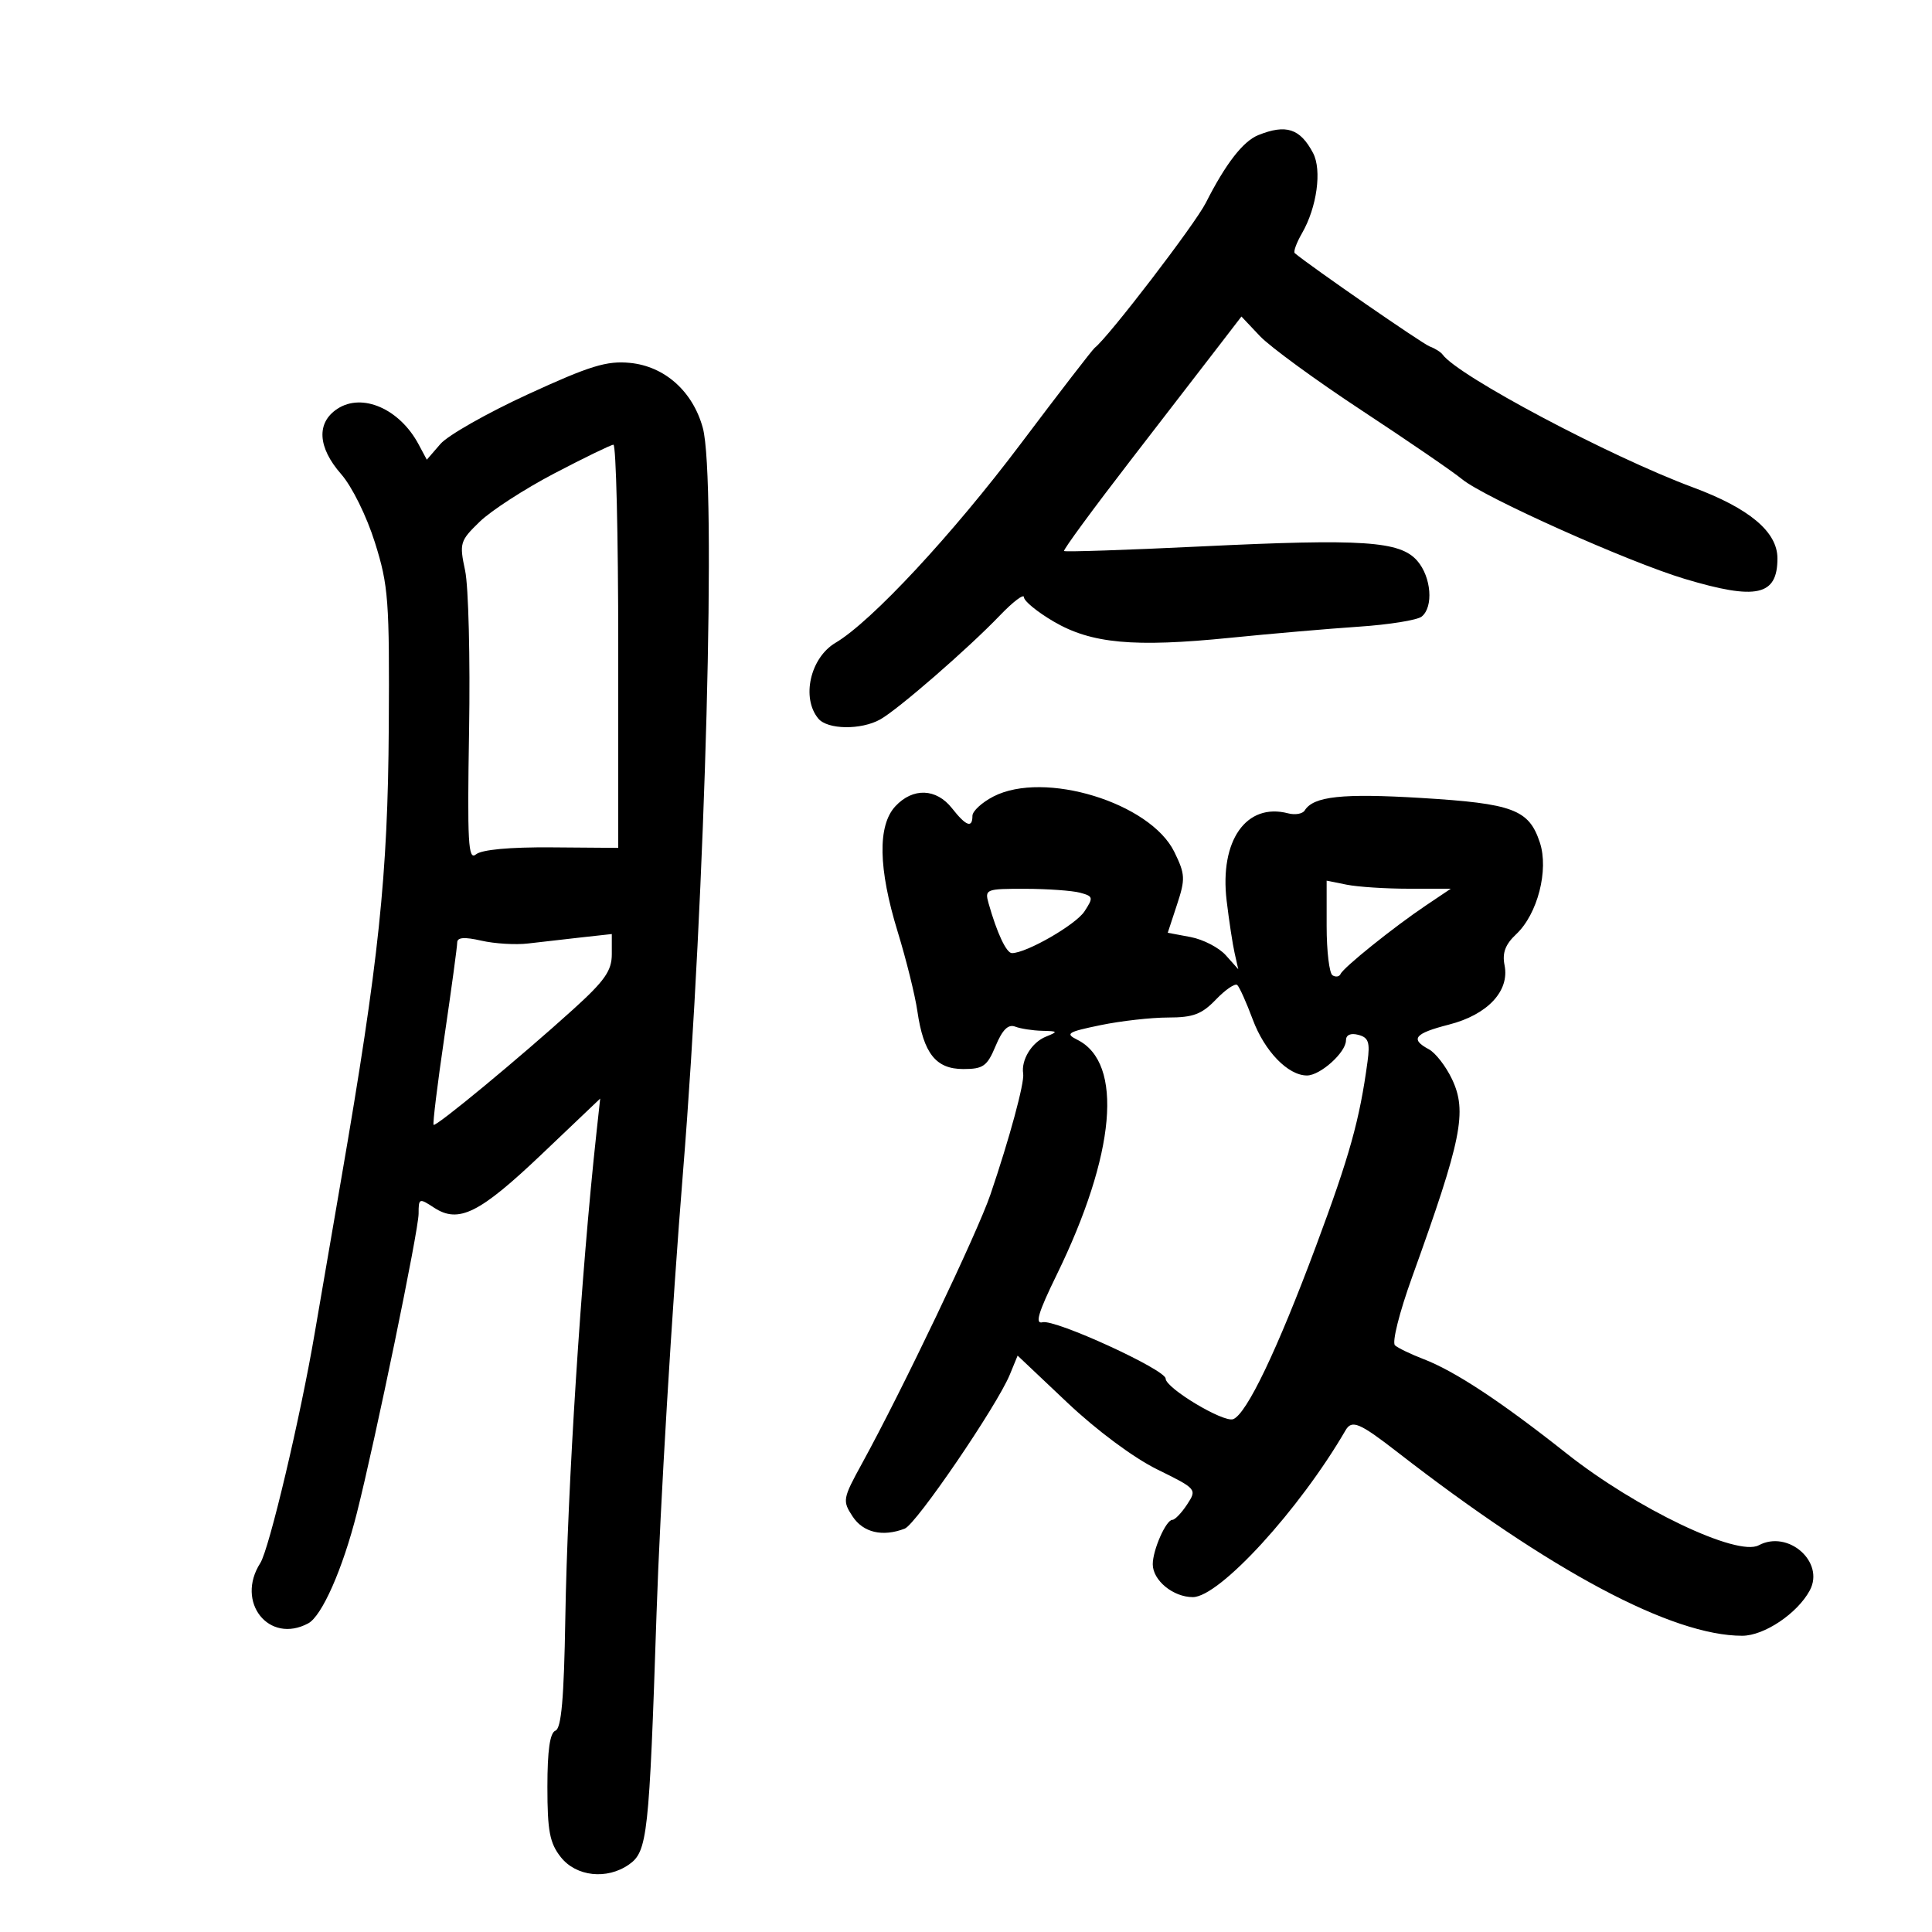 <svg xmlns="http://www.w3.org/2000/svg" width="300" height="300" viewBox="0 0 300 300" version="1.1">
	<path d="M 195.374 20.985 C 193.016 21.937, 190.302 25.445, 187.236 31.500 C 185.545 34.840, 172.116 52.365, 169.995 54 C 169.639 54.275, 164.476 60.970, 158.523 68.878 C 147.886 83.009, 135.317 96.518, 129.746 99.809 C 125.817 102.130, 124.398 108.364, 127.066 111.580 C 128.497 113.304, 133.697 113.377, 136.678 111.715 C 139.436 110.177, 150.317 100.723, 155.245 95.584 C 157.310 93.430, 159 92.149, 159 92.739 C 159 93.328, 161.073 95.025, 163.606 96.509 C 169.454 99.937, 176.044 100.545, 191 99.039 C 197.325 98.402, 206.325 97.624, 211 97.310 C 215.675 96.997, 220.063 96.294, 220.750 95.748 C 222.620 94.263, 222.258 89.603, 220.077 87.089 C 217.409 84.013, 211.695 83.632, 186.515 84.849 C 174.974 85.407, 165.394 85.727, 165.227 85.560 C 165.060 85.393, 169.744 79.011, 175.635 71.378 C 181.527 63.745, 187.793 55.621, 189.559 53.325 L 192.769 49.149 195.634 52.182 C 197.211 53.850, 204.350 59.063, 211.500 63.768 C 218.650 68.472, 225.639 73.262, 227.030 74.411 C 230.451 77.237, 252.819 87.253, 261.571 89.879 C 272.763 93.236, 276 92.523, 276 86.701 C 276 82.587, 271.646 78.932, 262.859 75.668 C 249.979 70.884, 226.389 58.367, 224 55.048 C 223.725 54.667, 222.825 54.103, 222 53.796 C 220.861 53.372, 203.616 41.447, 201.053 39.311 C 200.806 39.106, 201.311 37.715, 202.173 36.219 C 204.487 32.209, 205.287 26.411, 203.893 23.764 C 201.886 19.952, 199.698 19.239, 195.374 20.985 M 82 61.215 C 75.675 64.122, 69.549 67.598, 68.387 68.941 L 66.275 71.382 64.991 68.982 C 62.049 63.485, 56.250 60.951, 52.394 63.477 C 49.102 65.635, 49.320 69.461, 52.972 73.621 C 54.659 75.543, 56.929 80.139, 58.222 84.253 C 60.320 90.926, 60.490 93.202, 60.368 113 C 60.227 135.977, 58.827 149.273, 52.997 183 C 51.333 192.625, 49.475 203.425, 48.869 207 C 46.665 219.991, 41.799 240.553, 40.416 242.715 C 36.536 248.783, 41.753 255.343, 47.860 252.075 C 49.989 250.936, 53.212 243.637, 55.399 235 C 58.286 223.605, 65 191.055, 65 188.458 C 65 186.046, 65.088 186.012, 67.394 187.523 C 71.223 190.031, 74.451 188.424, 84.183 179.164 L 93.196 170.587 92.602 176.043 C 90.230 197.827, 88.121 230.779, 87.780 251.377 C 87.575 263.743, 87.166 268.383, 86.250 268.734 C 85.390 269.064, 85 271.788, 85 277.472 C 85 284.312, 85.356 286.183, 87.073 288.365 C 89.459 291.398, 94.241 291.921, 97.666 289.522 C 100.541 287.507, 100.807 285.085, 101.949 250.500 C 102.493 234, 104.342 203.175, 106.056 182 C 109.553 138.801, 111.272 74.294, 109.135 66.452 C 107.589 60.778, 103.220 56.875, 97.826 56.350 C 94.212 55.998, 91.608 56.799, 82 61.215 M 86.109 73.493 C 81.494 75.906, 76.267 79.287, 74.494 81.006 C 71.415 83.990, 71.313 84.331, 72.224 88.600 C 72.748 91.058, 73.025 102.241, 72.838 113.451 C 72.549 130.894, 72.703 133.664, 73.909 132.666 C 74.797 131.931, 79.143 131.529, 85.659 131.578 L 96 131.657 96 100.328 C 96 83.098, 95.662 69.024, 95.250 69.053 C 94.838 69.082, 90.724 71.080, 86.109 73.493 M 154.250 123.684 C 152.463 124.607, 151 125.956, 151 126.681 C 151 128.653, 150.013 128.287, 147.821 125.500 C 145.386 122.404, 141.753 122.275, 139.039 125.189 C 136.252 128.181, 136.374 134.858, 139.396 144.698 C 140.714 148.989, 142.087 154.525, 142.447 157 C 143.404 163.581, 145.319 166, 149.574 166 C 152.677 166, 153.283 165.568, 154.601 162.412 C 155.655 159.891, 156.555 158.999, 157.632 159.412 C 158.474 159.736, 160.364 160.029, 161.832 160.063 C 164.302 160.122, 164.343 160.190, 162.389 160.980 C 160.207 161.862, 158.539 164.588, 158.879 166.719 C 159.103 168.122, 156.757 176.777, 153.789 185.500 C 151.787 191.384, 140.067 215.927, 133.868 227.219 C 130.851 232.715, 130.793 233.036, 132.388 235.469 C 134.034 237.982, 137.045 238.687, 140.487 237.366 C 142.267 236.683, 154.816 218.288, 156.806 213.445 L 158.016 210.500 165.736 217.800 C 170.283 222.099, 176.014 226.358, 179.678 228.162 C 185.839 231.195, 185.884 231.248, 184.334 233.612 C 183.474 234.926, 182.444 236, 182.046 236 C 181.063 236, 179 240.668, 179 242.892 C 179 245.400, 182.166 248, 185.220 248 C 189.349 248, 201.778 234.424, 208.937 222.096 C 209.914 220.413, 211.098 220.911, 217 225.492 C 240.841 243.993, 259.630 254, 270.529 254 C 273.942 254, 279.112 250.528, 281.027 246.949 C 283.383 242.548, 277.663 237.505, 273.090 239.952 C 269.747 241.741, 254.035 234.230, 243.244 225.683 C 233.052 217.612, 225.907 212.902, 221 211.021 C 219.075 210.283, 217.102 209.331, 216.615 208.905 C 216.119 208.470, 217.284 203.819, 219.268 198.315 C 226.988 176.897, 227.853 172.600, 225.463 167.563 C 224.515 165.565, 222.898 163.481, 221.870 162.930 C 218.916 161.349, 219.632 160.472, 225 159.097 C 230.988 157.562, 234.428 153.892, 233.629 149.893 C 233.244 147.969, 233.735 146.658, 235.440 145.056 C 238.754 141.943, 240.518 135.100, 239.108 130.828 C 237.414 125.693, 234.964 124.774, 220.662 123.906 C 208.445 123.165, 203.954 123.647, 202.596 125.844 C 202.267 126.377, 201.106 126.579, 200.015 126.294 C 193.525 124.597, 189.355 130.528, 190.473 139.864 C 190.844 142.964, 191.402 146.625, 191.712 148 L 192.277 150.500 190.344 148.334 C 189.281 147.142, 186.817 145.869, 184.869 145.503 L 181.327 144.839 182.767 140.464 C 184.081 136.475, 184.044 135.755, 182.354 132.295 C 178.617 124.646, 162.154 119.602, 154.250 123.684 M 206 143.816 C 206 147.702, 206.412 151.136, 206.915 151.447 C 207.418 151.758, 207.980 151.664, 208.165 151.239 C 208.600 150.235, 216.412 143.959, 221.390 140.614 L 225.279 138 218.765 138 C 215.182 138, 210.844 137.719, 209.125 137.375 L 206 136.750 206 143.816 M 153.500 140.250 C 154.802 144.868, 156.270 148, 157.132 148 C 159.383 148, 167.031 143.601, 168.393 141.524 C 169.809 139.362, 169.763 139.170, 167.704 138.618 C 166.492 138.293, 162.657 138.021, 159.183 138.014 C 153.107 138.001, 152.890 138.086, 153.500 140.250 M 70.995 146.355 C 70.993 146.985, 70.101 153.546, 69.014 160.935 C 67.927 168.325, 67.169 174.502, 67.330 174.663 C 67.683 175.017, 80.683 164.265, 88.987 156.750 C 93.902 152.302, 95 150.736, 95 148.173 L 95 145.038 90.250 145.561 C 87.638 145.848, 83.925 146.272, 82 146.503 C 80.075 146.734, 76.813 146.538, 74.750 146.067 C 72.102 145.462, 70.999 145.547, 70.995 146.355 M 188.814 155.202 C 186.611 157.497, 185.273 158, 181.374 158 C 178.760 158, 174.033 158.534, 170.870 159.188 C 165.752 160.245, 165.358 160.494, 167.290 161.457 C 174.493 165.048, 173.240 179.215, 164.056 198.007 C 161.212 203.827, 160.676 205.636, 161.890 205.319 C 163.824 204.813, 181 212.678, 181 214.070 C 181 215.542, 189.992 220.940, 191.488 220.366 C 193.578 219.564, 198.326 209.642, 204.344 193.500 C 209.567 179.489, 211.124 173.916, 212.349 164.846 C 212.755 161.846, 212.499 161.102, 210.922 160.690 C 209.718 160.375, 209 160.698, 209 161.555 C 209 163.414, 205.013 167, 202.946 167 C 200 167, 196.363 163.243, 194.523 158.299 C 193.541 155.660, 192.459 153.254, 192.119 152.952 C 191.778 152.651, 190.291 153.664, 188.814 155.202" stroke="none" fill="black" fill-rule="evenodd"/>
</svg>